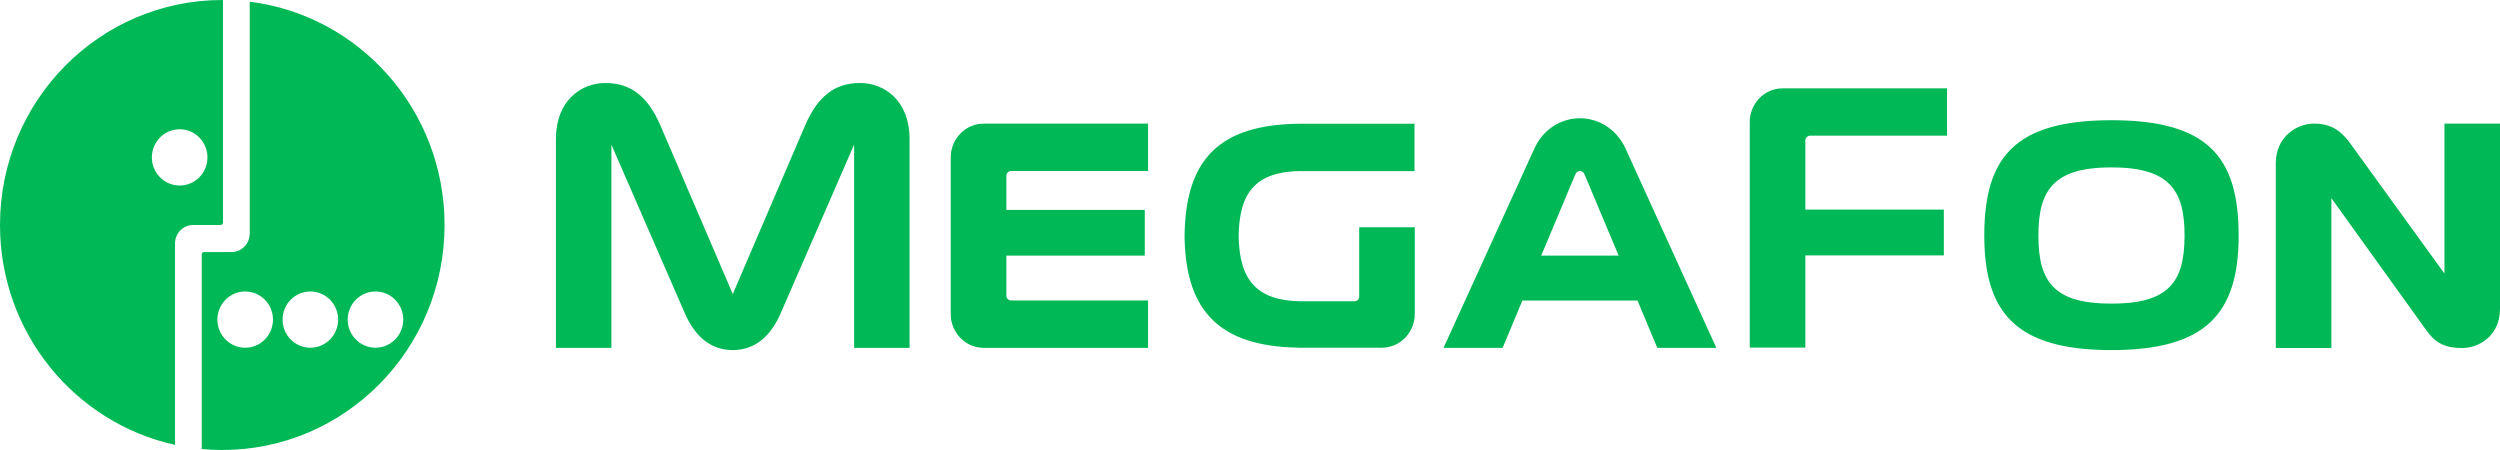 <svg width="150" height="27" viewBox="0 0 150 27" fill="none" xmlns="http://www.w3.org/2000/svg">
<path d="M81.552 13.636V17.79C81.552 17.944 81.427 18.077 81.266 18.077H78.027C75.41 18.035 74.359 16.813 74.319 14.158C74.359 11.584 75.297 10.3 78.042 10.262V10.268H84.871V7.424H78.042C73.177 7.449 71.173 9.543 71.077 13.993L71.073 14.343L71.077 14.348C71.181 18.668 73.18 20.788 77.905 20.859V20.863H82.905C84.059 20.863 84.887 19.887 84.887 18.858V13.636L81.552 13.636ZM108.321 20.856V15.322H116.63V12.577H108.321V8.431C108.321 8.273 108.447 8.142 108.607 8.142H116.822V5.299H106.969C105.815 5.299 104.985 6.273 104.985 7.304V20.856H108.321ZM60.667 18.028C60.505 18.028 60.381 17.896 60.381 17.739V15.338H68.687V12.595H60.381V10.549C60.381 10.393 60.505 10.259 60.667 10.259H68.884V7.416H59.029C57.874 7.416 57.044 8.394 57.044 9.422V18.865C57.044 19.897 57.874 20.872 59.029 20.872H68.884V18.028H60.667ZM51.605 4.98C50.045 4.98 49.049 5.822 48.311 7.516L43.967 17.642L39.62 7.516C38.881 5.822 37.885 4.98 36.324 4.98C34.864 4.98 33.355 6.038 33.355 8.336V20.873H36.684V8.679L41.057 18.72C41.645 20.123 42.589 21.003 43.964 21.005H43.967C45.341 21.003 46.287 20.123 46.874 18.72L51.246 8.679V20.873H54.575V8.336C54.575 6.038 53.064 4.98 51.605 4.98ZM92.473 15.338L94.523 10.453C94.588 10.3 94.706 10.26 94.794 10.26H94.796C94.885 10.26 95.004 10.3 95.067 10.453L97.12 15.338H92.473ZM97.535 8.918C96.975 7.693 95.864 7.095 94.796 7.095H94.795C93.726 7.095 92.615 7.693 92.06 8.918L86.611 20.873H90.156L91.343 18.032H98.25L99.438 20.873H102.982L97.535 8.918ZM146.667 7.416V16.41L140.942 8.505C140.459 7.89 139.922 7.416 138.817 7.416C137.802 7.416 136.549 8.228 136.549 9.77V20.881H139.883V11.89L145.582 19.821C146.079 20.505 146.591 20.881 147.732 20.881C148.748 20.881 150 20.144 150 18.527V7.416H146.667ZM126.688 18.218C123.283 18.218 122.304 16.953 122.304 14.136V14.121C122.304 11.387 123.238 10.044 126.688 10.044C130.141 10.044 131.073 11.387 131.073 14.121V14.136C131.073 16.953 130.092 18.218 126.688 18.218ZM134.319 14.121C134.318 9.41 132.46 7.213 126.688 7.213C120.919 7.213 119.06 9.41 119.057 14.121V14.13C119.057 18.768 120.967 21.005 126.688 21.005C132.41 21.005 134.319 18.768 134.319 14.13V14.121Z" fill="#00B956"/>
<path d="M10.781 11.131C9.86 11.131 9.112 10.376 9.112 9.445C9.112 8.512 9.86 7.756 10.781 7.756C11.701 7.756 12.447 8.512 12.447 9.445C12.447 10.376 11.701 11.131 10.781 11.131ZM13.338 0C5.97 0 0 6.043 0 13.499C0 19.969 4.499 25.376 10.502 26.693V14.579L10.502 14.578C10.516 13.993 10.976 13.522 11.549 13.5L12.104 13.499H13.233C13.312 13.499 13.376 13.437 13.38 13.359L13.38 0.002M22.529 20.863C21.609 20.863 20.862 20.107 20.862 19.175C20.862 18.245 21.609 17.489 22.529 17.489C23.448 17.489 24.196 18.245 24.196 19.175C24.196 20.107 23.448 20.863 22.529 20.863ZM18.621 20.863C17.701 20.863 16.955 20.107 16.955 19.175C16.955 18.245 17.701 17.489 18.621 17.489C19.541 17.489 20.288 18.245 20.288 19.175C20.288 20.107 19.541 20.863 18.621 20.863ZM14.711 20.863C13.791 20.863 13.043 20.107 13.043 19.175C13.043 18.245 13.791 17.489 14.711 17.489C15.632 17.489 16.379 18.245 16.379 19.175C16.379 20.107 15.632 20.863 14.711 20.863ZM14.984 0.102V14.029L14.98 14.033C14.975 14.635 14.49 15.122 13.893 15.122H12.252C12.169 15.122 12.103 15.188 12.103 15.271V26.942C12.51 26.979 12.92 27 13.337 27C20.704 27 26.674 20.955 26.674 13.499C26.674 6.609 21.573 0.923 14.984 0.102Z" fill="#00B956"/>
</svg>

